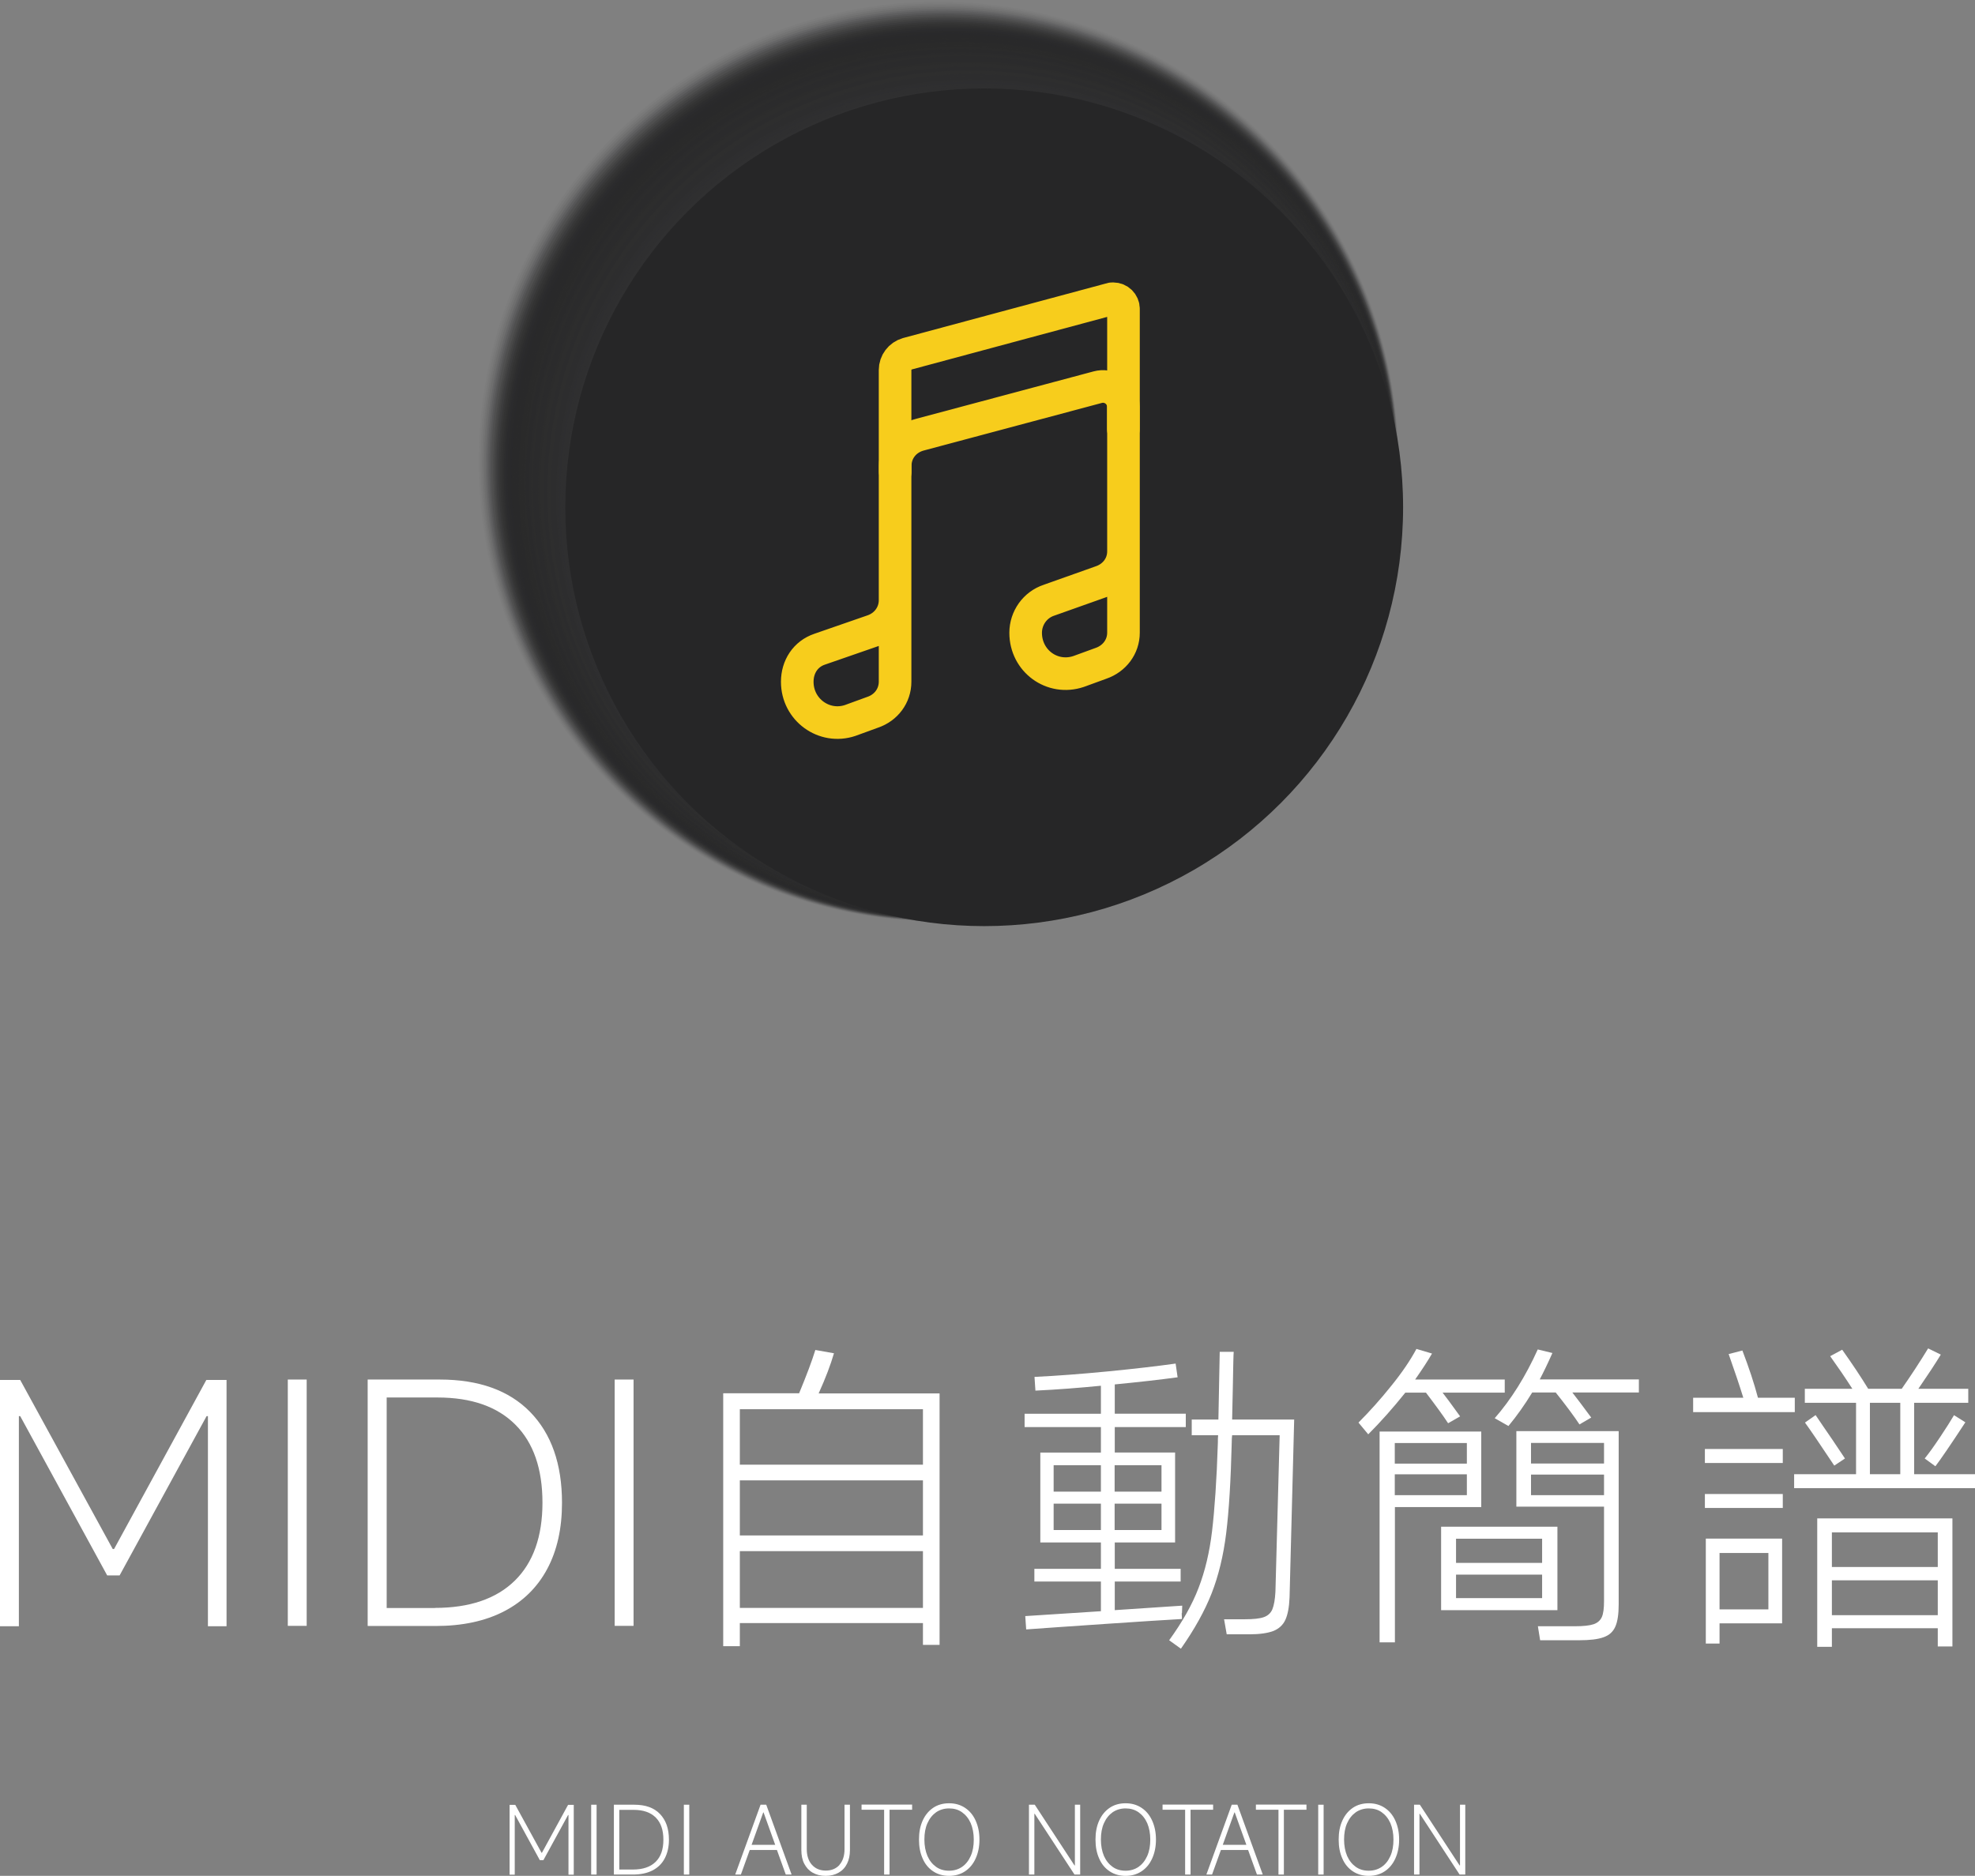 <?xml version="1.0" encoding="UTF-8"?>
<svg xmlns="http://www.w3.org/2000/svg" viewBox="0 0 149.6 142.11">
  <rect x="0" y="0" width="149.6" height="142.11" fill="#808080" stroke="none"/>
  <defs>
    <style>
      .cls-1 {
        opacity: .61;
      }

      .cls-1, .cls-2, .cls-3, .cls-4, .cls-5 {
        fill: #2c2c2d;
      }

      .cls-6 {
        opacity: .82;
      }

      .cls-6, .cls-7, .cls-8, .cls-9, .cls-10 {
        fill: #2e2e2f;
      }

      .cls-11 {
        opacity: .16;
      }

      .cls-11, .cls-12, .cls-13, .cls-14, .cls-15 {
        fill: #282829;
      }

      .cls-16 {
        fill: #fff;
      }

      .cls-17 {
        opacity: .51;
      }

      .cls-17, .cls-18, .cls-19, .cls-20, .cls-21, .cls-22 {
        fill: #2b2b2c;
      }

      .cls-23 {
        opacity: .67;
      }

      .cls-23, .cls-24, .cls-25, .cls-26, .cls-27 {
        fill: #2d2d2e;
      }

      .cls-2 {
        opacity: .57;
      }

      .cls-28, .cls-29, .cls-30, .cls-31 {
        fill: #262627;
      }

      .cls-12 {
        opacity: .22;
      }

      .cls-32 {
        opacity: .08;
      }

      .cls-32, .cls-33, .cls-34, .cls-35, .cls-36 {
        fill: #272728;
      }

      .cls-37 {
        opacity: .96;
      }

      .cls-37, .cls-38, .cls-39 {
        fill: #303031;
      }

      .cls-40 {
        mix-blend-mode: lighten;
      }

      .cls-41 {
        fill: none;
        stroke: #f7cd1c;
        stroke-linecap: round;
        stroke-linejoin: round;
        stroke-width: 2.47px;
      }

      .cls-42 {
        isolation: isolate;
      }

      .cls-33 {
        opacity: .1;
      }

      .cls-18 {
        opacity: .53;
      }

      .cls-13 {
        opacity: .24;
      }

      .cls-14 {
        opacity: .18;
      }

      .cls-24 {
        opacity: .71;
      }

      .cls-43 {
        opacity: .27;
      }

      .cls-43, .cls-44, .cls-45, .cls-46, .cls-47 {
        fill: #29292a;
      }

      .cls-48 {
        opacity: .37;
      }

      .cls-48, .cls-49, .cls-50, .cls-51, .cls-52 {
        fill: #2a2a2b;
      }

      .cls-53 {
        opacity: .9;
      }

      .cls-53, .cls-54, .cls-55, .cls-56, .cls-57 {
        fill: #2f2f30;
      }

      .cls-49 {
        opacity: .35;
      }

      .cls-50 {
        opacity: .43;
      }

      .cls-54 {
        opacity: .92;
      }

      .cls-25 {
        opacity: .69;
      }

      .cls-29 {
        opacity: .02;
      }

      .cls-19 {
        opacity: .45;
      }

      .cls-7 {
        opacity: .8;
      }

      .cls-34 {
        opacity: .14;
      }

      .cls-35 {
        opacity: .12;
      }

      .cls-8 {
        opacity: .78;
      }

      .cls-51 {
        opacity: .39;
      }

      .cls-26 {
        opacity: .73;
      }

      .cls-30 {
        opacity: .04;
      }

      .cls-44 {
        opacity: .25;
      }

      .cls-45 {
        opacity: .31;
      }

      .cls-3 {
        opacity: .65;
      }

      .cls-20 {
        opacity: .49;
      }

      .cls-15 {
        opacity: .2;
      }

      .cls-27 {
        opacity: .75;
      }

      .cls-52 {
        opacity: .41;
      }

      .cls-9 {
        opacity: .76;
      }

      .cls-39 {
        opacity: .98;
      }

      .cls-21 {
        opacity: .47;
      }

      .cls-55 {
        opacity: .88;
      }

      .cls-22 {
        opacity: .55;
      }

      .cls-56 {
        opacity: .86;
      }

      .cls-36 {
        opacity: .06;
      }

      .cls-4 {
        opacity: .59;
      }

      .cls-31 {
        opacity: 0;
      }

      .cls-46 {
        opacity: .33;
      }

      .cls-5 {
        opacity: .63;
      }

      .cls-57 {
        opacity: .94;
      }

      .cls-47 {
        opacity: .29;
      }

      .cls-10 {
        opacity: .84;
      }
    </style>
  </defs>
  <g class="cls-42">
    <g id="_圖層_2" data-name="圖層 2">
      <g id="_圖層_2-2" data-name="圖層 2">
        <g>
          <path class="cls-16" d="M1.43,123.2H0v-18.66H1.53l7.01,12.81h.1l6.99-12.81h1.53v18.66h-1.41v-15.92h-.1l-6.59,12.07h-.94l-6.59-12.07h-.1v15.92Z"/>
          <path class="cls-16" d="M23.23,104.51v18.66h-1.43v-18.66h1.43Z"/>
          <path class="cls-16" d="M27.85,123.17v-18.66h5.46c2.96,0,5.25,.82,6.85,2.46,1.6,1.64,2.41,3.93,2.41,6.88,0,1.94-.37,3.61-1.12,5.01-.75,1.4-1.84,2.47-3.27,3.21s-3.16,1.11-5.18,1.11h-5.13Zm5.09-1.36c2.63,0,4.65-.69,6.05-2.06,1.4-1.37,2.1-3.35,2.1-5.91s-.68-4.54-2.05-5.91c-1.37-1.37-3.33-2.06-5.9-2.06h-3.85v15.95h3.65Z"/>
          <path class="cls-16" d="M47.99,104.51v18.66h-1.43v-18.66h1.43Z"/>
          <path class="cls-16" d="M71.17,105.55v19.06h-1.26v-1.65h-13.87v1.75h-1.26v-19.16h5.75c.56-1.35,.97-2.44,1.23-3.28l1.41,.25c-.25,.86-.63,1.87-1.16,3.04h9.16Zm-1.26,5.41v-4.2h-13.87v4.2h13.87Zm0,5.36v-4.17h-13.87v4.17h13.87Zm-13.87,1.19v4.3h13.87v-4.3h-13.87Z"/>
          <path class="cls-16" d="M89.51,122.21l.02,.44c-1.42,.08-3.39,.21-5.91,.38-2.53,.17-4.49,.31-5.89,.41l-.07-1.01,5.73-.37v-2.25h-5.04v-.96h5.04v-2h-4.59v-6.81h4.59v-1.93h-5.78v-1.01h5.78v-2.12c-1.63,.16-3.28,.29-4.96,.37l-.07-1.04c1.68-.08,3.54-.22,5.59-.42,2.05-.2,3.75-.4,5.1-.59l.15,1.04c-1.33,.18-2.92,.36-4.76,.54v2.22h5.38v1.01h-5.38v1.93h4.57v6.81h-4.57v2h4.99v.96h-4.99v2.17l4.05-.27,1.06-.07-.02,.57Zm-6.12-9.21v-2h-3.58v2h3.58Zm-3.58,.91v2h3.58v-2h-3.58Zm8.17-.91v-2h-3.55v2h3.55Zm-3.55,.91v2h3.55v-2h-3.55Zm13.6-6.37l-.35,13.48c-.03,.74-.14,1.31-.32,1.7s-.49,.67-.91,.84c-.43,.16-1.03,.25-1.8,.25h-1.73l-.2-1.14h1.58c.64,0,1.12-.05,1.43-.16,.31-.11,.53-.31,.65-.6,.12-.3,.2-.74,.23-1.33l.32-11.85h-3.6c-.02,.15-.03,.34-.03,.57-.07,2.86-.21,5.15-.42,6.85-.21,1.7-.58,3.22-1.1,4.55s-1.3,2.73-2.33,4.2l-.89-.64c1-1.38,1.75-2.71,2.23-3.97,.49-1.27,.83-2.7,1.02-4.3s.35-3.83,.44-6.69c0-.23,0-.42,.02-.57h-2v-1.19h2.02l.1-5.13h1.06c-.02,.15-.04,1.09-.07,2.81l-.05,2.32h4.67Z"/>
          <path class="cls-16" d="M106.45,105.5c-.92,1.15-1.86,2.21-2.81,3.16l-.74-.89c.86-.86,1.69-1.79,2.49-2.79,.81-1,1.44-1.93,1.9-2.79l1.18,.35c-.31,.54-.74,1.2-1.28,1.97h6.79v.99h-4.71l.47,.62,.86,1.18-.91,.52c-.38-.58-.94-1.35-1.68-2.32h-1.56Zm5.75,2.94v5.73h-6.54v10.25h-1.16v-15.97h7.7Zm-1.09,2.44v-1.56h-5.46v1.56h5.46Zm-5.46,.81v1.58h5.46v-1.58h-5.46Zm3.51,3.97h8.81v6.32h-8.81v-6.32Zm7.65,2.74v-1.83h-6.52v1.83h6.52Zm-6.52,.89v1.78h6.52v-1.78h-6.52Zm13.85-14.79v.99h-5.04c.3,.38,.77,1.01,1.43,1.9l-.89,.52c-.41-.62-1.01-1.43-1.8-2.42h-1.78c-.56,.92-1.16,1.77-1.8,2.54l-1.04-.59c1.25-1.43,2.34-3.17,3.26-5.21l1.11,.27c-.36,.81-.68,1.47-.96,2h7.5Zm-9.28,9.65v-5.73h7.75v13.13c0,.72-.08,1.28-.25,1.67-.17,.39-.46,.66-.89,.81-.43,.16-1.05,.23-1.85,.23h-2.96l-.17-1.06h2.79c.64,0,1.12-.05,1.42-.15,.3-.1,.51-.28,.63-.54,.12-.26,.17-.67,.17-1.21v-7.16h-6.64Zm6.64-3.28v-1.56h-5.53v1.56h5.53Zm-5.53,.84v1.56h5.53v-1.56h-5.53Z"/>
          <path class="cls-16" d="M135.95,105.89v1.09h-7.7v-1.09h3.8c-.28-.91-.65-2.01-1.11-3.31l1.04-.27c.49,1.28,.89,2.48,1.18,3.58h2.79Zm-.91,4.94h-5.9v-1.06h5.9v1.06Zm0,3.41h-5.9v-1.06h5.9v1.06Zm-4.79,10.27h-1.04v-7.95h5.78v6.42h-4.74v1.53Zm3.7-2.59v-4.27h-3.7v4.27h3.7Zm11.06-10.24h4.59v1.06h-13.7v-1.06h4.69v-5.41h-3.88v-1.06h3.6c-.54-.84-1.1-1.66-1.68-2.47l.91-.49c.76,1.07,1.42,2.06,1.97,2.96h2.54c.69-.99,1.36-2.01,2-3.06l.96,.47c-.43,.71-1,1.57-1.7,2.59h3.78v1.06h-4.1v5.41Zm-7.48-4.47l.57,.84c.38,.54,.93,1.36,1.65,2.44l-.81,.54c-1.15-1.73-1.89-2.81-2.22-3.26l.81-.57Zm1.23,17.55h-1.11v-9.73h10.24v9.7h-1.11v-1.38h-8.02v1.41Zm8.02-6.05v-2.62h-8.02v2.62h8.02Zm-8.02,1.01v2.64h8.02v-2.64h-8.02Zm5.18-13.45h-2.3v5.41h2.3v-5.41Zm1.85,4.22c.35-.43,.74-.98,1.18-1.64s.79-1.21,1.04-1.64l.86,.54c-1.12,1.71-1.88,2.82-2.27,3.33l-.81-.59Z"/>
        </g>
        <g>
          <path class="cls-16" d="M39.01,142.02h-.41v-5.29h.43l1.99,3.63h.03l1.98-3.63h.43v5.29h-.4v-4.52h-.03l-1.87,3.42h-.27l-1.87-3.42h-.03v4.52Z"/>
          <path class="cls-16" d="M45.19,136.72v5.29h-.41v-5.29h.41Z"/>
          <path class="cls-16" d="M46.5,142.01v-5.29h1.55c.84,0,1.49,.23,1.94,.7s.68,1.11,.68,1.95c0,.55-.11,1.02-.32,1.42-.21,.4-.52,.7-.93,.91s-.9,.31-1.47,.31h-1.46Zm1.44-.38c.75,0,1.32-.19,1.72-.58,.4-.39,.59-.95,.59-1.68s-.19-1.29-.58-1.68-.95-.58-1.67-.58h-1.09v4.52h1.04Z"/>
          <path class="cls-16" d="M52.21,136.72v5.29h-.41v-5.29h.41Z"/>
          <path class="cls-16" d="M59.95,142.01h-.43l-.67-1.86h-2.06l-.67,1.86h-.43l1.92-5.29h.43l1.92,5.29Zm-2.14-4.7l-.88,2.45h1.79l-.88-2.45h-.03Z"/>
          <path class="cls-16" d="M63.58,141.28c.26-.29,.39-.69,.39-1.19v-3.37h.41v3.43c0,.4-.07,.74-.22,1.04s-.36,.52-.64,.68c-.28,.16-.61,.24-.98,.24s-.7-.08-.98-.24c-.28-.16-.49-.39-.64-.68s-.22-.64-.22-1.04v-3.43h.41v3.35c0,.51,.13,.91,.39,1.2s.61,.44,1.05,.44,.79-.15,1.05-.44Z"/>
          <path class="cls-16" d="M67.38,142.01h-.41v-4.91h-1.71v-.39h3.83v.39h-1.71v4.91Z"/>
          <path class="cls-16" d="M70.69,141.77c-.35-.23-.62-.55-.8-.97-.19-.42-.28-.89-.28-1.44s.09-1.02,.28-1.44c.19-.42,.46-.74,.8-.97s.75-.34,1.2-.34,.85,.11,1.2,.34,.62,.55,.81,.97c.19,.42,.29,.89,.29,1.44s-.1,1.02-.29,1.44c-.19,.42-.46,.74-.81,.97-.35,.23-.75,.34-1.2,.34s-.85-.11-1.2-.34Zm2.18-.34c.29-.2,.5-.47,.66-.83,.16-.36,.23-.77,.23-1.24s-.08-.88-.23-1.24c-.16-.36-.38-.63-.66-.83-.28-.2-.61-.29-.98-.29s-.7,.1-.98,.29c-.28,.2-.5,.47-.66,.83s-.23,.77-.23,1.24,.08,.88,.23,1.24c.16,.36,.38,.63,.66,.83,.28,.2,.61,.29,.98,.29s.7-.1,.98-.29Z"/>
          <path class="cls-16" d="M78.35,142.01h-.41v-5.29h.44l3.01,4.6h.03v-4.6h.4v5.29h-.43l-3.01-4.6h-.03v4.6Z"/>
          <path class="cls-16" d="M84.06,141.77c-.35-.23-.62-.55-.8-.97-.19-.42-.28-.89-.28-1.44s.09-1.02,.28-1.44c.19-.42,.46-.74,.8-.97s.75-.34,1.2-.34,.85,.11,1.2,.34,.62,.55,.81,.97c.19,.42,.29,.89,.29,1.44s-.1,1.02-.29,1.44c-.19,.42-.46,.74-.81,.97-.35,.23-.75,.34-1.2,.34s-.85-.11-1.2-.34Zm2.18-.34c.28-.2,.5-.47,.66-.83,.16-.36,.23-.77,.23-1.24s-.08-.88-.23-1.24c-.16-.36-.38-.63-.66-.83-.29-.2-.61-.29-.98-.29s-.7,.1-.98,.29c-.28,.2-.5,.47-.66,.83s-.23,.77-.23,1.24,.08,.88,.23,1.24c.16,.36,.38,.63,.66,.83,.28,.2,.61,.29,.98,.29s.7-.1,.98-.29Z"/>
          <path class="cls-16" d="M90.18,142.01h-.41v-4.91h-1.71v-.39h3.83v.39h-1.71v4.91Z"/>
          <path class="cls-16" d="M95.64,142.01h-.43l-.67-1.86h-2.06l-.67,1.86h-.43l1.92-5.29h.43l1.92,5.29Zm-2.14-4.7l-.88,2.45h1.79l-.88-2.45h-.03Z"/>
          <path class="cls-16" d="M97.25,142.01h-.41v-4.91h-1.71v-.39h3.83v.39h-1.71v4.91Z"/>
          <path class="cls-16" d="M100.26,136.72v5.29h-.41v-5.29h.41Z"/>
          <path class="cls-16" d="M102.48,141.77c-.35-.23-.62-.55-.8-.97-.19-.42-.28-.89-.28-1.44s.09-1.02,.28-1.44c.19-.42,.46-.74,.8-.97s.75-.34,1.2-.34,.85,.11,1.2,.34,.62,.55,.81,.97c.19,.42,.29,.89,.29,1.44s-.1,1.02-.29,1.44c-.19,.42-.46,.74-.81,.97-.35,.23-.75,.34-1.2,.34s-.85-.11-1.2-.34Zm2.18-.34c.29-.2,.5-.47,.66-.83,.16-.36,.23-.77,.23-1.24s-.08-.88-.23-1.24c-.16-.36-.38-.63-.66-.83-.28-.2-.61-.29-.98-.29s-.7,.1-.98,.29c-.28,.2-.5,.47-.66,.83s-.23,.77-.23,1.24,.08,.88,.23,1.24c.16,.36,.38,.63,.66,.83,.28,.2,.61,.29,.98,.29s.7-.1,.98-.29Z"/>
          <path class="cls-16" d="M107.52,142.01h-.41v-5.29h.44l3.01,4.6h.03v-4.6h.4v5.29h-.43l-3.01-4.6h-.03v4.6Z"/>
        </g>
        <g class="cls-40">
          <circle class="cls-31" cx="71.02" cy="34.91" r="34.91" transform="translate(25.19 99.42) rotate(-80.78)"/>
          <circle class="cls-29" cx="71.09" cy="34.97" r="34.83" transform="translate(25.25 99.58) rotate(-80.84)"/>
          <circle class="cls-30" cx="71.15" cy="35.03" r="34.76" transform="translate(25.31 99.74) rotate(-80.9)"/>
          <circle class="cls-36" cx="71.21" cy="35.09" r="34.68" transform="translate(25.38 99.91) rotate(-80.97)"/>
          <circle class="cls-32" cx="71.27" cy="35.15" r="34.61" transform="translate(25.45 100.08) rotate(-81.04)"/>
          <circle class="cls-33" cx="71.33" cy="35.22" r="34.53" transform="translate(25.53 100.26) rotate(-81.12)"/>
          <circle class="cls-35" cx="71.4" cy="35.28" r="34.46" transform="translate(25.61 100.44) rotate(-81.2)"/>
          <circle class="cls-34" cx="71.46" cy="35.34" r="34.38" transform="translate(25.71 100.63) rotate(-81.3)"/>
          <circle class="cls-11" cx="71.52" cy="35.4" r="34.31" transform="translate(25.81 100.82) rotate(-81.4)"/>
          <circle class="cls-14" cx="71.58" cy="35.47" r="34.23" transform="translate(25.93 101.02) rotate(-81.5)"/>
          <circle class="cls-15" cx="71.65" cy="35.53" r="34.16" transform="translate(26.06 101.23) rotate(-81.62)"/>
          <circle class="cls-12" cx="71.71" cy="35.59" r="34.09" transform="translate(26.2 101.46) rotate(-81.76)"/>
          <circle class="cls-13" cx="71.77" cy="35.65" r="34.01" transform="translate(26.37 101.69) rotate(-81.91)"/>
          <circle class="cls-44" cx="71.83" cy="35.71" r="33.94" transform="translate(26.55 101.93) rotate(-82.07)"/>
          <circle class="cls-43" cx="71.89" cy="35.78" r="33.86" transform="translate(26.76 102.19) rotate(-82.26)"/>
          <circle class="cls-47" cx="71.96" cy="35.84" r="33.79" transform="translate(26.99 102.48) rotate(-82.47)"/>
          <circle class="cls-45" cx="72.02" cy="35.9" r="33.71" transform="translate(27.26 102.78) rotate(-82.71)"/>
          <circle class="cls-46" cx="72.08" cy="35.96" r="33.64" transform="translate(27.58 103.11) rotate(-82.98)"/>
          <circle class="cls-49" cx="72.14" cy="36.03" r="33.56" transform="translate(27.95 103.48) rotate(-83.3)"/>
          <circle class="cls-48" cx="72.21" cy="36.09" r="33.49" transform="translate(28.39 103.88) rotate(-83.68)"/>
          <circle class="cls-51" cx="72.27" cy="36.15" r="33.41"/>
          <circle class="cls-52" cx="72.33" cy="36.21" r="33.34"/>
          <circle class="cls-50" cx="72.39" cy="36.27" r="33.26"/>
          <circle class="cls-19" cx="72.45" cy="36.34" r="33.19"/>
          <circle class="cls-21" cx="72.52" cy="36.4" r="33.12"/>
          <circle class="cls-20" cx="72.58" cy="36.46" r="33.04"/>
          <circle class="cls-17" cx="72.64" cy="36.52" r="32.97"/>
          <circle class="cls-18" cx="72.7" cy="36.59" r="32.89"/>
          <circle class="cls-22" cx="72.77" cy="36.65" r="32.82"/>
          <circle class="cls-2" cx="72.83" cy="36.71" r="32.74"/>
          <circle class="cls-4" cx="72.89" cy="36.77" r="32.67"/>
          <circle class="cls-1" cx="72.95" cy="36.83" r="32.59"/>
          <circle class="cls-5" cx="73.01" cy="36.9" r="32.52"/>
          <circle class="cls-3" cx="73.08" cy="36.96" r="32.44"/>
          <circle class="cls-23" cx="73.14" cy="37.02" r="32.37"/>
          <circle class="cls-25" cx="73.2" cy="37.08" r="32.29"/>
          <circle class="cls-24" cx="73.26" cy="37.15" r="32.22"/>
          <circle class="cls-26" cx="73.33" cy="37.21" r="32.15"/>
          <circle class="cls-27" cx="73.39" cy="37.27" r="32.07"/>
          <circle class="cls-9" cx="73.45" cy="37.33" r="32"/>
          <circle class="cls-8" cx="73.51" cy="37.39" r="31.92"/>
          <circle class="cls-7" cx="73.57" cy="37.46" r="31.85" transform="translate(17.92 98.44) rotate(-74.6)"/>
          <circle class="cls-6" cx="73.64" cy="37.52" r="31.77" transform="translate(18.3 98.9) rotate(-74.97)"/>
          <circle class="cls-10" cx="73.7" cy="37.58" r="31.7" transform="translate(18.62 99.31) rotate(-75.28)"/>
          <circle class="cls-56" cx="73.76" cy="37.64" r="31.62" transform="translate(18.9 99.67) rotate(-75.55)"/>
          <circle class="cls-55" cx="73.82" cy="37.71" r="31.55" transform="translate(19.14 100) rotate(-75.78)"/>
          <circle class="cls-53" cx="73.89" cy="37.77" r="31.47" transform="translate(19.35 100.31) rotate(-75.98)"/>
          <circle class="cls-54" cx="73.95" cy="37.83" r="31.4" transform="translate(19.53 100.59) rotate(-76.16)"/>
          <circle class="cls-57" cx="74.01" cy="37.89" r="31.33" transform="translate(19.69 100.85) rotate(-76.33)"/>
          <circle class="cls-37" cx="74.07" cy="37.95" r="31.25" transform="translate(19.84 101.09) rotate(-76.47)"/>
          <circle class="cls-39" cx="74.13" cy="38.02" r="31.18" transform="translate(19.97 101.32) rotate(-76.6)"/>
          <circle class="cls-38" cx="74.2" cy="38.08" r="31.1" transform="translate(20.09 101.54) rotate(-76.72)"/>
        </g>
        <circle class="cls-28" cx="74.55" cy="38.43" r="31.73"/>
        <path class="cls-41" d="M67.81,35.75v-.46c0-1.15,.77-2.08,1.87-2.36l13.47-3.6c.82-.22,1.67,.27,1.89,1.09,.03,.13,.05,.26,.05,.4v1.7"/>
        <path class="cls-41" d="M85.1,41.76v6.17c0,1.07-.69,1.97-1.7,2.32l-1.7,.62c-2,.67-4.01-.8-4.01-2.93h0c0-1.12,.71-2.12,1.77-2.47l3.94-1.4c1.01-.34,1.7-1.23,1.7-2.3V23.4c0-.43-.35-.77-.78-.77-.07,0-.13,0-.2,.03l-15.39,4.14c-.55,.16-.93,.66-.93,1.23v17.44c0,1.07-.69,1.98-1.7,2.32l-4.01,1.39c-1.07,.36-1.7,1.33-1.7,2.47h0c0,2.13,2.05,3.59,4.01,2.93l1.7-.62c1.01-.34,1.7-1.24,1.7-2.32v-6.17"/>
      </g>
    </g>
  </g>
</svg>